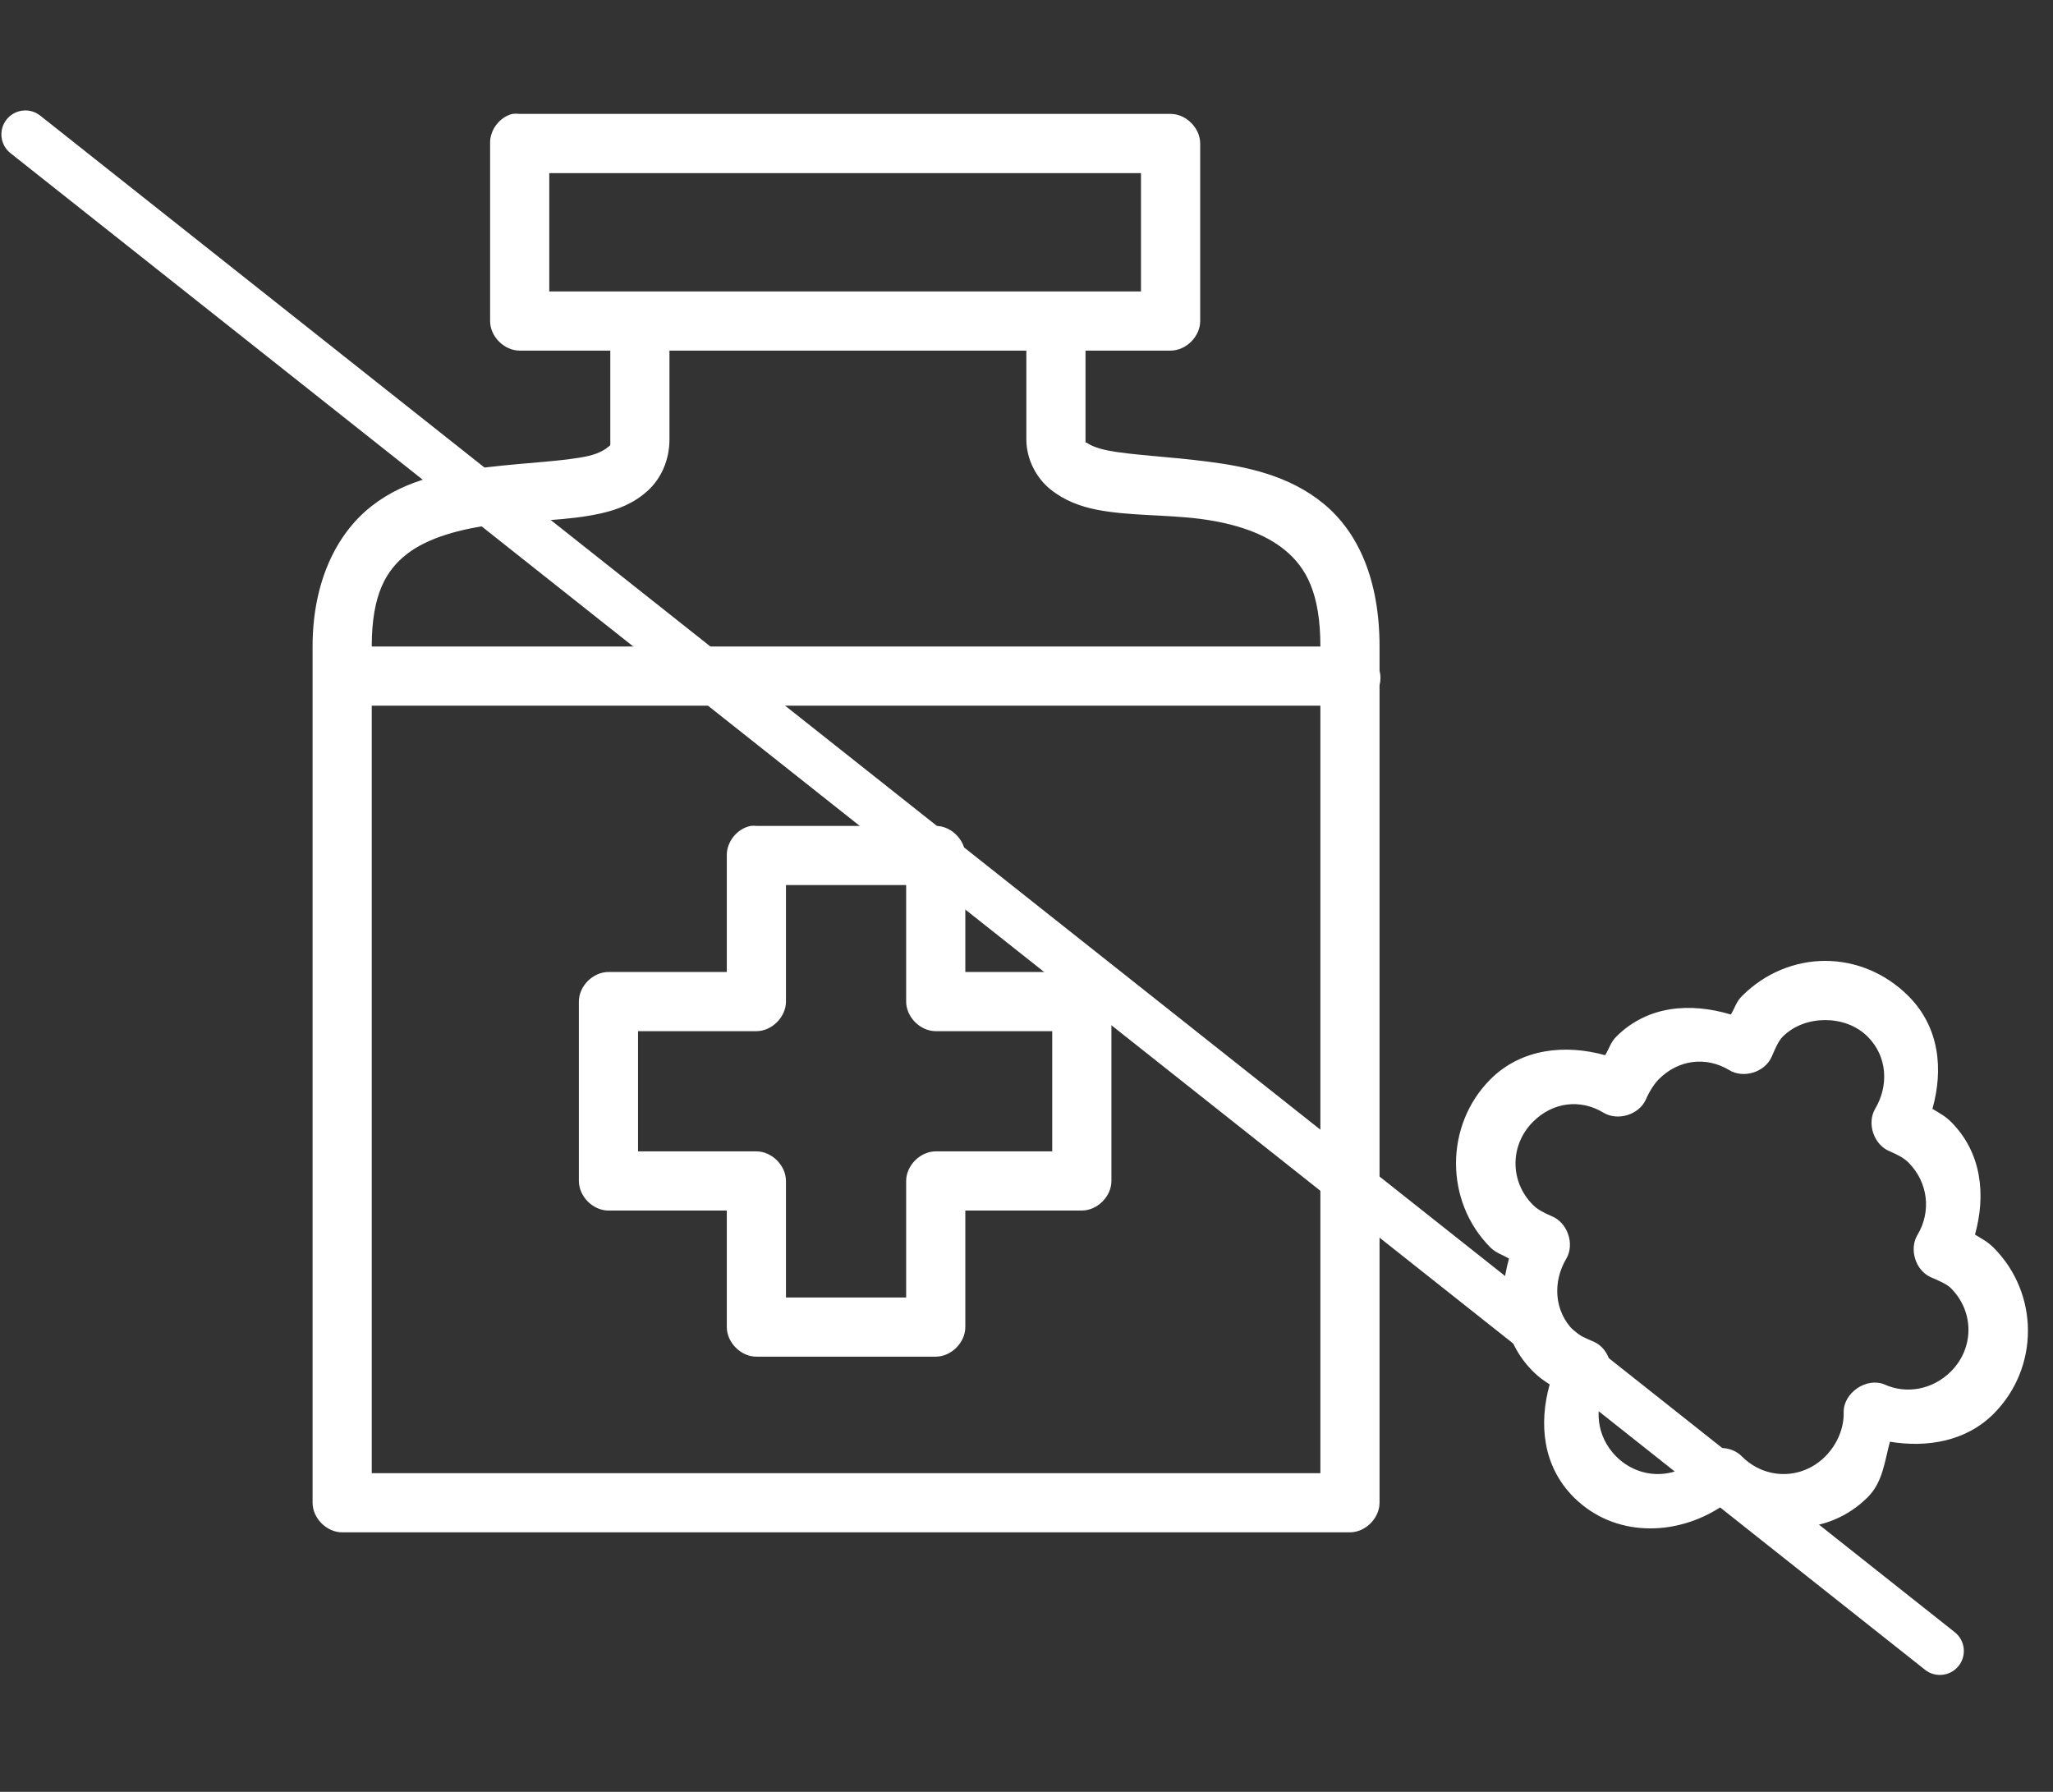 <svg width="55" height="48" viewBox="0 0 55 48" fill="none" xmlns="http://www.w3.org/2000/svg">
<rect x="0" y="0" width="55" height="48" fill="#333333" stroke="none"/>
<path d="M13.724 3.051C13.379 3.14 13.118 3.487 13.13 3.844V8.6C13.13 9.015 13.507 9.392 13.922 9.392H16.35V11.77C16.35 11.961 16.363 11.913 16.3 11.968C16.238 12.024 16.059 12.147 15.755 12.216C15.146 12.354 14.131 12.39 13.08 12.513C12.03 12.637 10.9 12.82 9.959 13.554C9.019 14.287 8.374 15.584 8.374 17.319V18.557V40.255C8.374 40.67 8.751 41.048 9.166 41.048H36.165C36.58 41.048 36.958 40.67 36.958 40.255V18.359C36.991 18.23 36.991 18.092 36.958 17.963V17.319C36.958 15.55 36.398 14.273 35.472 13.504C34.546 12.735 33.397 12.499 32.351 12.365C31.304 12.23 30.29 12.189 29.676 12.067C29.369 12.007 29.184 11.912 29.131 11.869C29.078 11.826 29.081 11.913 29.081 11.77V9.392H31.36C31.775 9.392 32.153 9.015 32.153 8.6V3.844C32.153 3.429 31.775 3.051 31.36 3.051H13.922C13.857 3.043 13.79 3.043 13.724 3.051ZM14.715 4.637H30.567V7.807H14.715V4.637ZM17.935 9.392H27.496V11.77C27.496 12.3 27.762 12.804 28.14 13.108C28.518 13.412 28.946 13.567 29.378 13.653C30.243 13.824 31.228 13.781 32.153 13.9C33.077 14.019 33.88 14.284 34.431 14.743C34.983 15.201 35.373 15.874 35.373 17.319H9.959C9.959 15.92 10.346 15.274 10.9 14.842C11.455 14.409 12.335 14.16 13.278 14.049C14.221 13.938 15.216 13.952 16.102 13.752C16.545 13.652 16.967 13.491 17.34 13.157C17.714 12.824 17.935 12.318 17.935 11.77V9.392ZM9.959 18.904H35.373V39.463H9.959V18.904ZM20.115 22.124C19.751 22.193 19.464 22.547 19.471 22.917V26.038H16.3C15.885 26.038 15.508 26.415 15.508 26.83V31.636C15.508 32.05 15.885 32.428 16.3 32.428H19.471V35.549C19.471 35.964 19.848 36.342 20.263 36.342H25.069C25.484 36.342 25.861 35.964 25.861 35.549V32.428H28.982C29.397 32.428 29.775 32.05 29.775 31.636V26.83C29.775 26.415 29.397 26.038 28.982 26.038H25.861V22.917C25.861 22.502 25.484 22.124 25.069 22.124H20.263C20.214 22.119 20.164 22.119 20.115 22.124ZM21.056 23.709H24.276V26.83C24.276 27.245 24.654 27.623 25.069 27.623H28.189V30.843H25.069C24.654 30.843 24.276 31.221 24.276 31.636V34.757H21.056V31.636C21.056 31.221 20.678 30.843 20.263 30.843H17.093V27.623H20.263C20.678 27.623 21.056 27.245 21.056 26.83V23.709ZM48.897 25.74C48.084 25.741 47.283 26.066 46.668 26.682C46.508 26.841 46.476 27.007 46.37 27.177C45.297 26.855 44.144 26.926 43.299 27.771C43.145 27.925 43.105 28.103 43.002 28.267C41.943 27.971 40.76 28.081 39.93 28.911C38.699 30.142 38.699 32.187 39.93 33.419C40.085 33.573 40.262 33.613 40.426 33.716C40.128 34.776 40.238 35.906 41.07 36.738C41.222 36.89 41.354 36.982 41.516 37.085C41.221 38.143 41.33 39.276 42.16 40.107C43.239 41.186 44.894 41.167 46.123 40.354C47.348 41.138 48.969 41.174 50.036 40.107C50.443 39.7 50.49 39.144 50.631 38.621C51.611 38.783 52.658 38.62 53.405 37.877C54.637 36.646 54.636 34.651 53.405 33.419C53.247 33.26 53.078 33.177 52.91 33.072C53.204 32.014 53.096 30.88 52.266 30.05C52.108 29.892 51.938 29.808 51.77 29.703C52.068 28.644 51.958 27.513 51.126 26.682C50.511 26.066 49.71 25.74 48.897 25.74ZM48.897 27.326C49.301 27.326 49.724 27.459 50.036 27.771C50.568 28.303 50.602 29.087 50.235 29.703C50.004 30.098 50.205 30.677 50.631 30.843C50.849 30.936 51.012 31.026 51.126 31.14C51.658 31.672 51.741 32.456 51.374 33.072C51.138 33.454 51.312 34.026 51.721 34.212C51.939 34.305 52.152 34.395 52.266 34.509C52.891 35.135 52.891 36.112 52.266 36.738C51.772 37.232 51.063 37.352 50.482 37.085C50.001 36.89 49.387 37.309 49.392 37.828C49.405 38.246 49.224 38.69 48.897 39.017C48.271 39.643 47.294 39.643 46.668 39.017C46.373 38.712 45.823 38.712 45.528 39.017C44.903 39.643 43.925 39.643 43.299 39.017C42.767 38.485 42.684 37.701 43.051 37.085C43.288 36.703 43.114 36.131 42.705 35.945C42.487 35.852 42.274 35.762 42.16 35.648C41.628 35.117 41.595 34.332 41.962 33.716C42.193 33.322 41.991 32.743 41.565 32.577C41.347 32.483 41.184 32.394 41.07 32.279C40.444 31.654 40.444 30.676 41.07 30.05C41.602 29.518 42.338 29.435 42.952 29.803C43.334 30.039 43.906 29.865 44.092 29.456C44.185 29.237 44.325 29.025 44.438 28.911C44.97 28.379 45.707 28.296 46.321 28.663C46.703 28.9 47.275 28.726 47.46 28.316C47.554 28.098 47.644 27.885 47.758 27.771C48.071 27.459 48.493 27.326 48.897 27.326Z" fill="white"/>
<path d="M52.008 44.867C51.856 44.876 51.701 44.832 51.572 44.73L0.281 4.103C0.003 3.883 -0.044 3.48 0.176 3.202C0.396 2.924 0.8 2.877 1.077 3.097L52.369 43.724C52.646 43.944 52.693 44.347 52.473 44.625C52.355 44.774 52.184 44.856 52.008 44.867Z" fill="white"/>
</svg>
